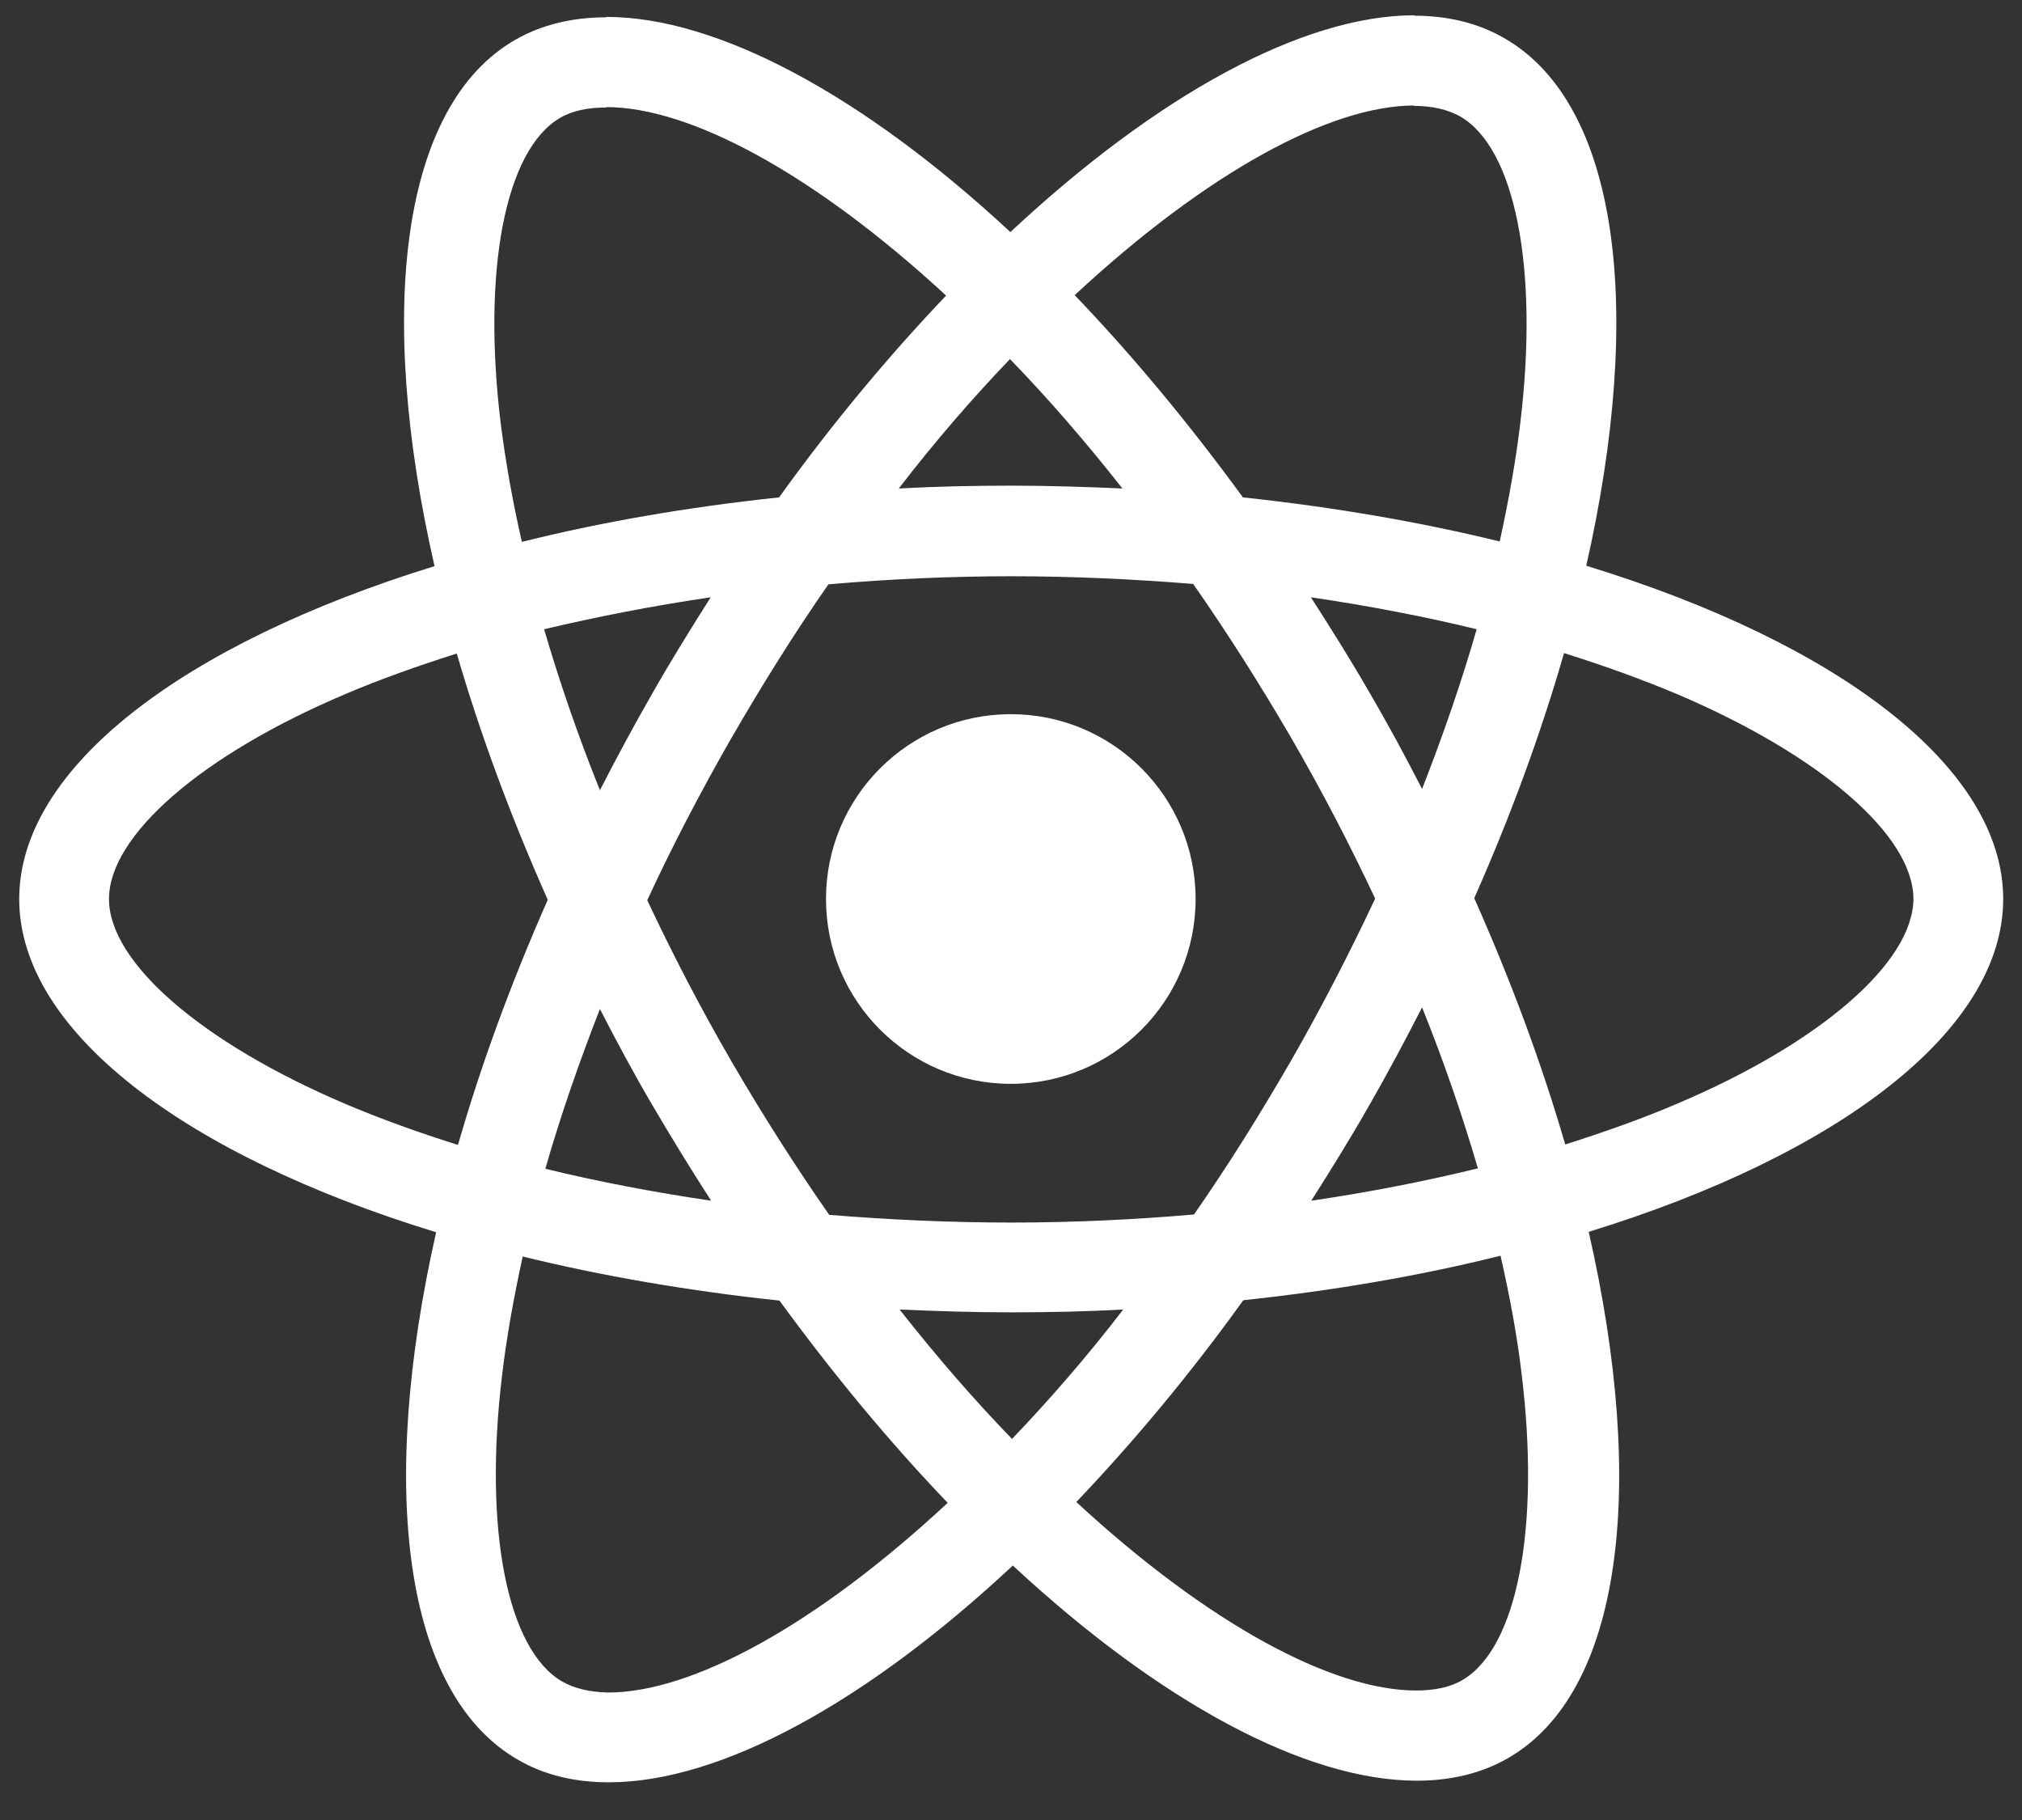 <?xml version="1.0" encoding="utf-8"?>
<!-- Generator: Adobe Illustrator 23.0.0, SVG Export Plug-In . SVG Version: 6.00 Build 0)  -->
<svg version="1.1" id="Layer_2_1_" xmlns="http://www.w3.org/2000/svg" xmlns:xlink="http://www.w3.org/1999/xlink" x="0px" y="0px"
	 viewBox="0 0 500 450" style="enable-background:new 0 0 500 450;" xml:space="preserve">
<rect x="0" y="0" width="500" height="450" fill="#333333" stroke="none"/>
<style type="text/css">
	.st0{fill:#FFFFFF;}
</style>
<g>
	<path class="st0" d="M495.35,222.28c0-32.5-40.7-63.3-103.1-82.4c14.4-63.6,8-114.2-20.2-130.4c-6.5-3.8-14.1-5.6-22.4-5.6v22.3
		c4.6,0,8.3,0.9,11.4,2.6c13.6,7.8,19.5,37.5,14.9,75.7c-1.1,9.4-2.9,19.3-5.1,29.4c-19.6-4.8-41-8.5-63.5-10.9
		c-13.5-18.5-27.5-35.3-41.6-50c32.6-30.3,63.2-46.9,84-46.9V3.78l0,0c-27.5,0-63.5,19.6-99.9,53.6c-36.4-33.8-72.4-53.2-99.9-53.2
		v22.3c20.7,0,51.4,16.5,84,46.6c-14,14.7-28,31.4-41.3,49.9c-22.6,2.4-44,6.1-63.6,11c-2.3-10-4-19.7-5.2-29
		c-4.7-38.2,1.1-67.9,14.6-75.8c3-1.8,6.9-2.6,11.5-2.6V4.28l0,0c-8.4,0-16,1.8-22.6,5.6c-28.1,16.2-34.4,66.7-19.9,130.1
		c-62.2,19.2-102.7,49.9-102.7,82.3c0,32.5,40.7,63.3,103.1,82.4c-14.4,63.6-8,114.2,20.2,130.4c6.5,3.8,14.1,5.6,22.5,5.6
		c27.5,0,63.5-19.6,99.9-53.6c36.4,33.8,72.4,53.2,99.9,53.2c8.4,0,16-1.8,22.6-5.6c28.1-16.2,34.4-66.7,19.9-130.1
		C454.85,285.48,495.35,254.68,495.35,222.28z M365.15,155.58c-3.7,12.9-8.3,26.2-13.5,39.5c-4.1-8-8.4-16-13.1-24
		c-4.6-8-9.5-15.8-14.4-23.4C338.35,149.78,352.05,152.38,365.15,155.58z M319.35,262.08c-7.8,13.5-15.8,26.3-24.1,38.2
		c-14.9,1.3-30,2-45.2,2c-15.1,0-30.2-0.7-45-1.9c-8.3-11.9-16.4-24.6-24.2-38c-7.6-13.1-14.5-26.4-20.8-39.8
		c6.2-13.4,13.2-26.8,20.7-39.9c7.8-13.5,15.8-26.3,24.1-38.2c14.9-1.3,30-2,45.2-2c15.1,0,30.2,0.7,45,1.9
		c8.3,11.9,16.4,24.6,24.2,38c7.6,13.1,14.5,26.4,20.8,39.8C333.75,235.58,326.85,248.98,319.35,262.08z M351.65,249.08
		c5.4,13.4,10,26.8,13.8,39.8c-13.1,3.2-26.9,5.9-41.2,8c4.9-7.7,9.8-15.6,14.4-23.7C343.25,265.18,347.55,257.08,351.65,249.08z
		 M250.25,355.78c-9.3-9.6-18.6-20.3-27.8-32c9,0.4,18.2,0.7,27.5,0.7c9.4,0,18.7-0.2,27.8-0.7
		C268.75,335.48,259.45,346.18,250.25,355.78z M175.85,296.88c-14.2-2.1-27.9-4.7-41-7.9c3.7-12.9,8.3-26.2,13.5-39.5
		c4.1,8,8.4,16,13.1,24S170.95,289.28,175.85,296.88z M249.75,88.78c9.3,9.6,18.6,20.3,27.8,32c-9-0.4-18.2-0.7-27.5-0.7
		c-9.4,0-18.7,0.2-27.8,0.7C231.25,109.08,240.55,98.38,249.75,88.78z M175.75,147.68c-4.9,7.7-9.8,15.6-14.4,23.7
		c-4.6,8-8.9,16-13,24c-5.4-13.4-10-26.8-13.8-39.8C147.65,152.48,161.45,149.78,175.75,147.68z M85.25,272.88
		c-35.4-15.1-58.3-34.9-58.3-50.6s22.9-35.6,58.3-50.6c8.6-3.7,18-7,27.7-10.1c5.7,19.6,13.2,40,22.5,60.9
		c-9.2,20.8-16.6,41.1-22.2,60.6C103.35,279.98,93.95,276.58,85.25,272.88z M139.05,415.78c-13.6-7.8-19.5-37.5-14.9-75.7
		c1.1-9.4,2.9-19.3,5.1-29.4c19.6,4.8,41,8.5,63.5,10.9c13.5,18.5,27.5,35.3,41.6,50c-32.6,30.3-63.2,46.9-84,46.9
		C145.85,418.38,142.05,417.48,139.05,415.78z M376.25,339.58c4.7,38.2-1.1,67.9-14.6,75.8c-3,1.8-6.9,2.6-11.5,2.6
		c-20.7,0-51.4-16.5-84-46.6c14-14.7,28-31.4,41.3-49.9c22.6-2.4,44-6.1,63.6-11C373.35,320.58,375.15,330.28,376.25,339.58z
		 M414.75,272.88c-8.6,3.7-18,7-27.7,10.1c-5.7-19.6-13.2-40-22.5-60.9c9.2-20.8,16.6-41.1,22.2-60.6c9.9,3.1,19.3,6.5,28.1,10.2
		c35.4,15.1,58.3,34.9,58.3,50.6C473.05,237.98,450.15,257.88,414.75,272.88z"/>
	<path class="st0" d="M149.85,4.18L149.85,4.18L149.85,4.18z"/>
	<circle class="st0" cx="249.95" cy="222.28" r="45.7"/>
	<path class="st0" d="M349.55,3.88L349.55,3.88L349.55,3.88z"/>
</g>
</svg>
